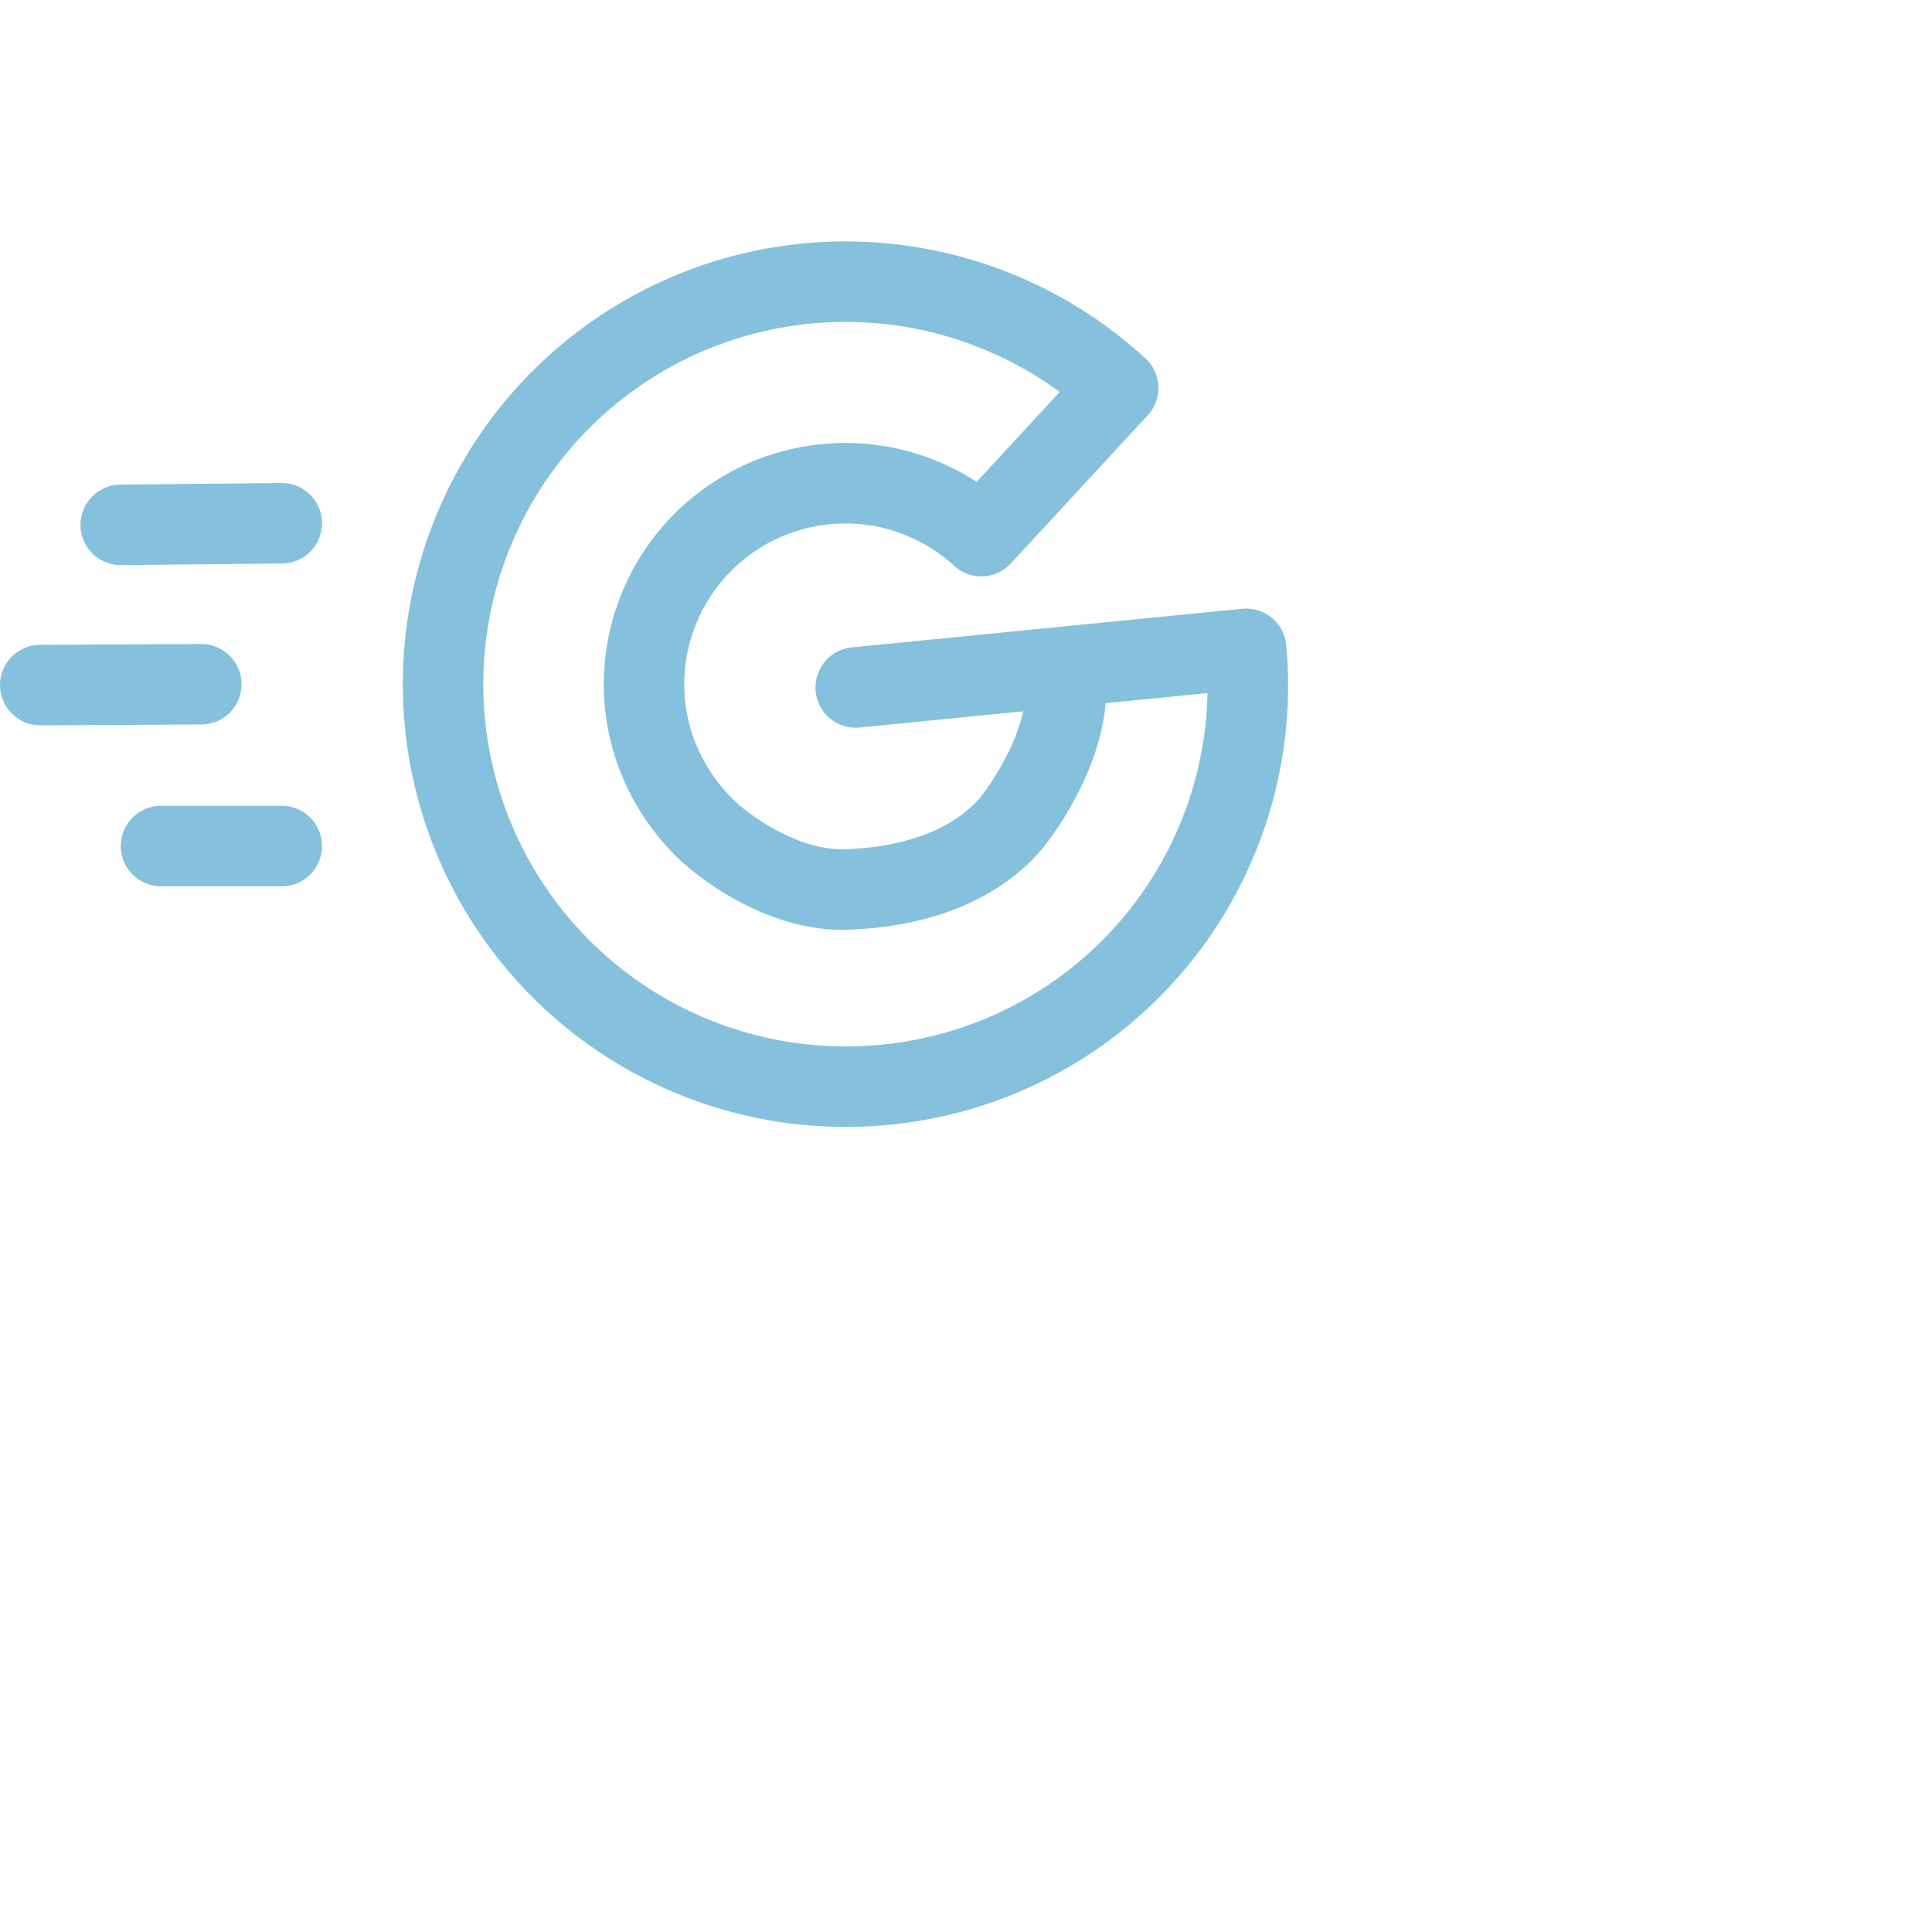 <svg viewBox="0 0 24 24" xmlns="http://www.w3.org/2000/svg"> <path fill="none" stroke="#85c1dc" stroke-linecap="round" stroke-linejoin="round" d="m15.48 8.06-4.85.48m4.85-.48a4.98 4.98 0 01-4.54 5.42 5 5 0 112.95-8.66l-1.7 1.84a2.5 2.5 0 00-4.18 2.06c.05.57.3 1.1.69 1.51.25.27 1 .83 1.78.82.8-.02 1.58-.25 2.07-.81 0 0 .8-.96.68-1.88M2.5 8.5l-2 .01m1.5 2h1.5m-2-3.99 2-.02" />
</svg>
